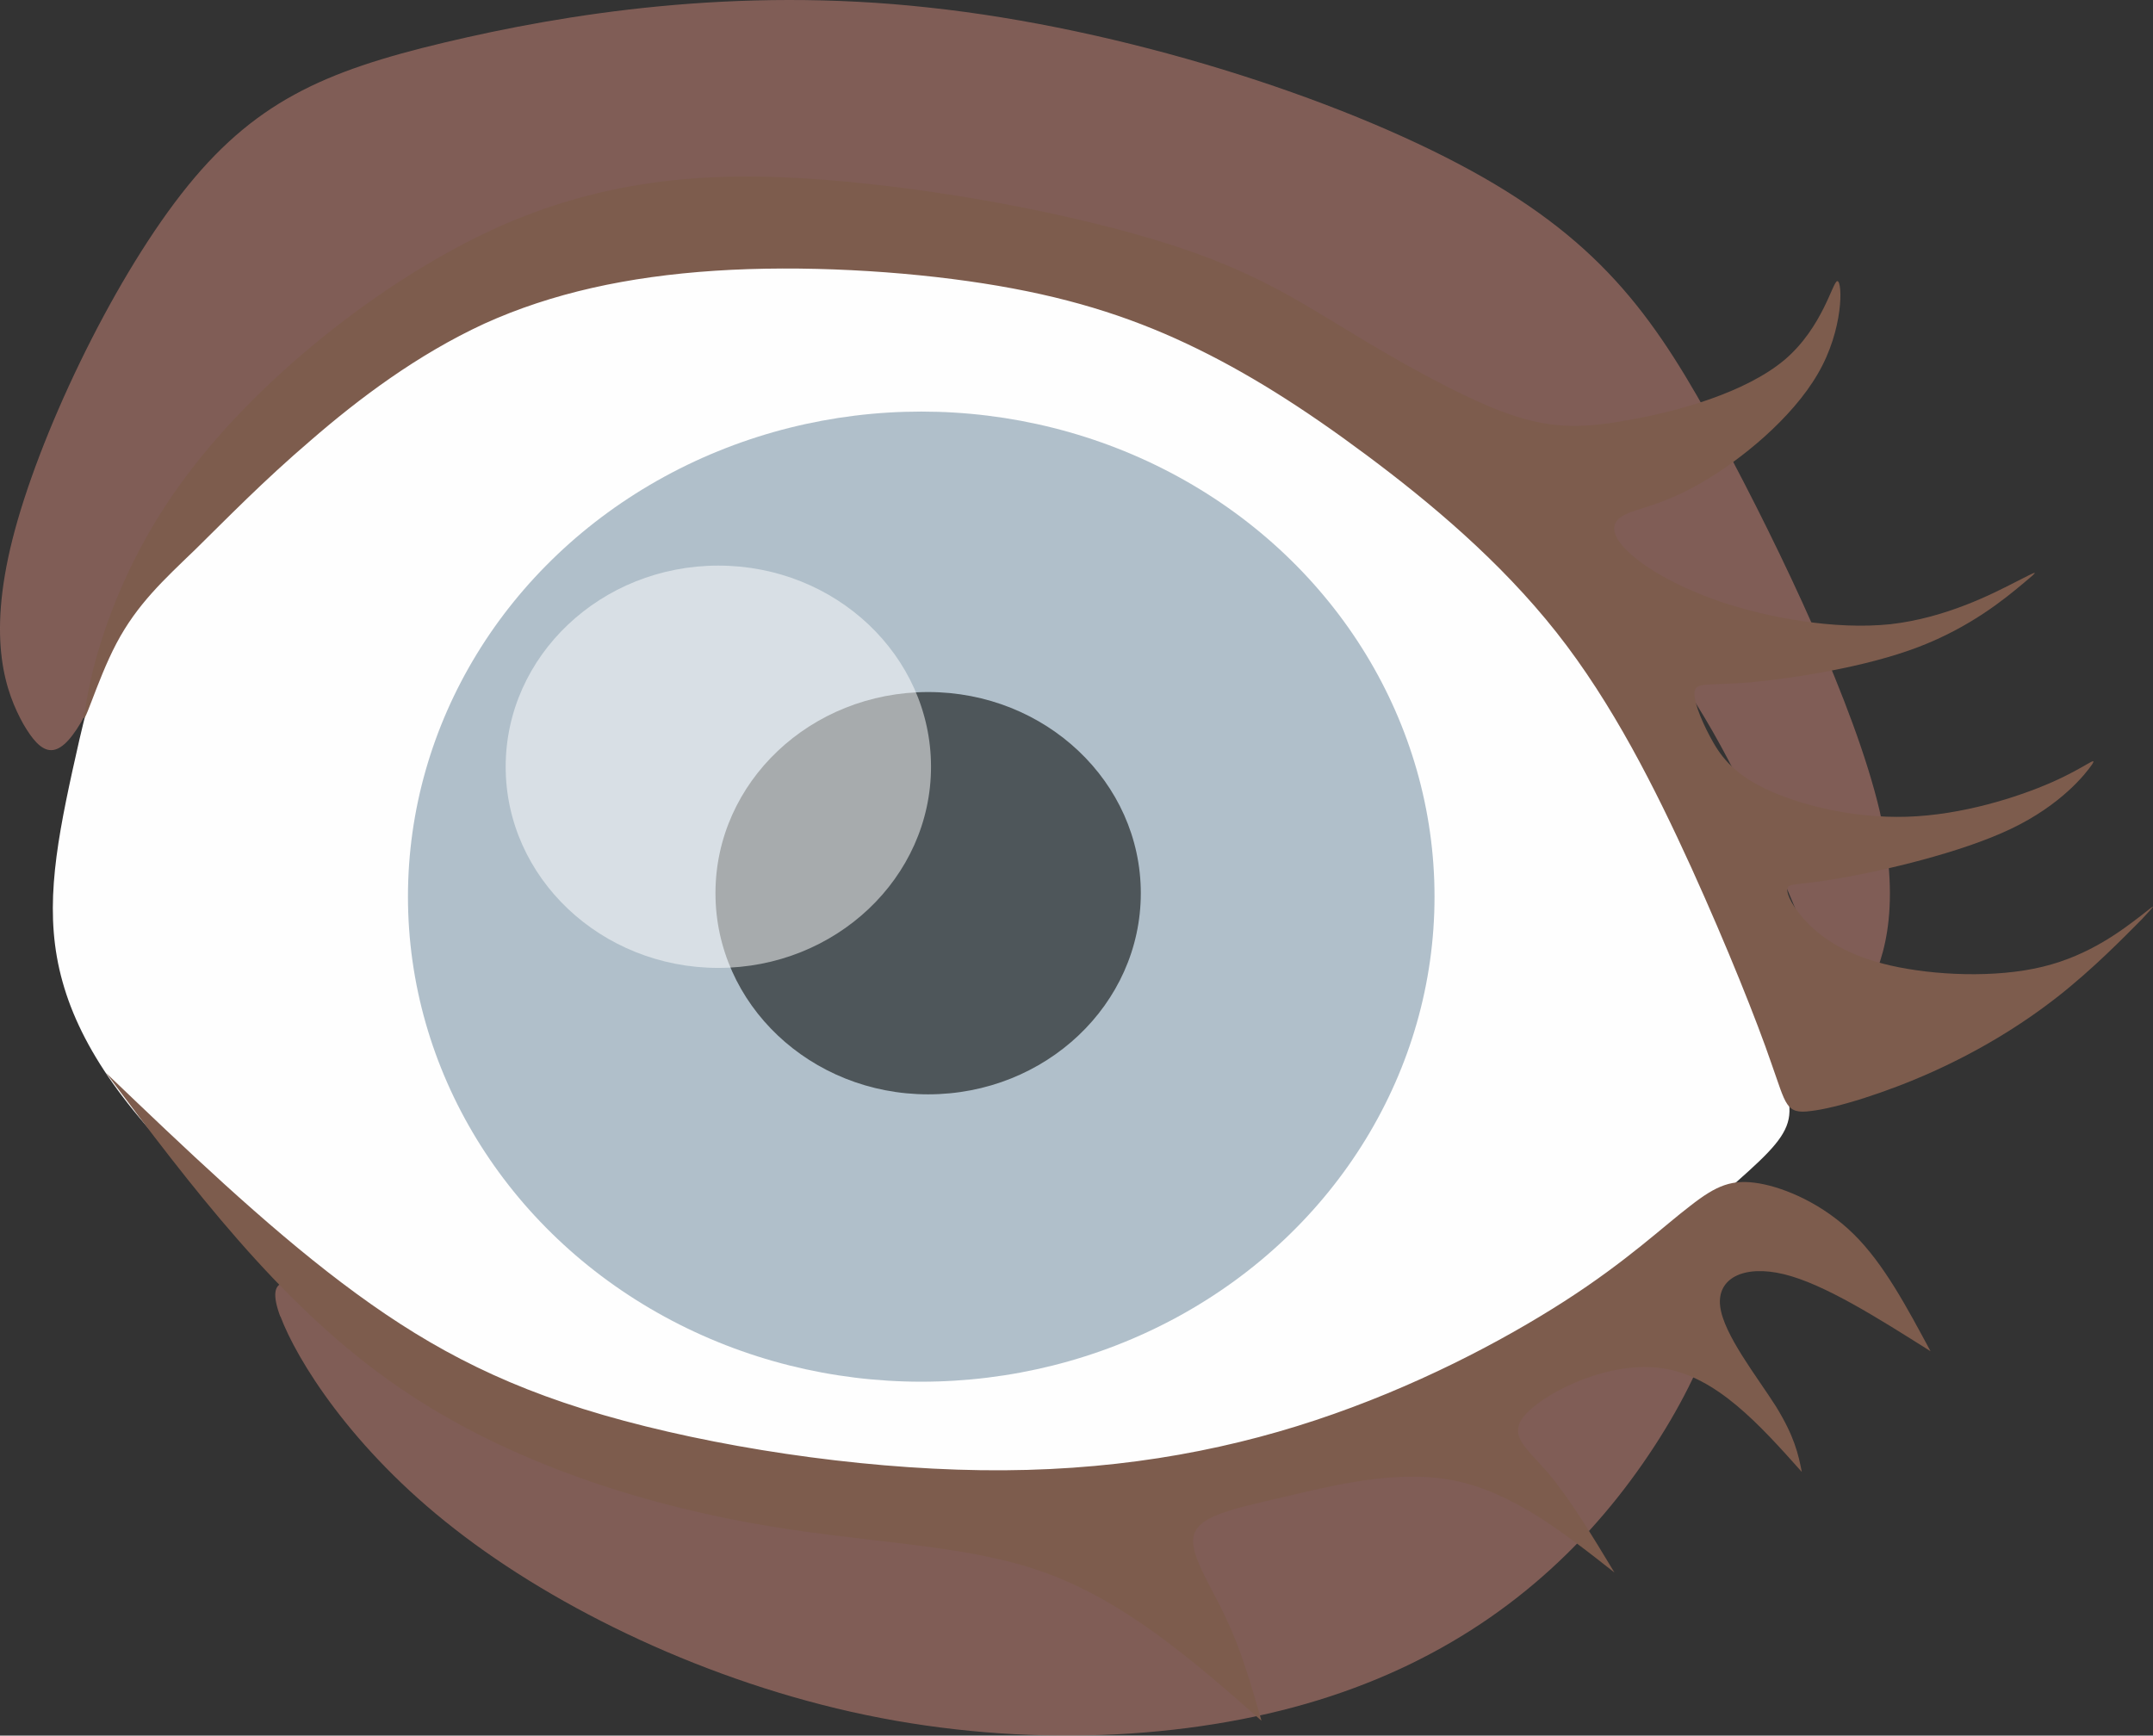 <?xml version="1.0" encoding="UTF-8" standalone="no"?>
<svg
   xmlns:dc="http://purl.org/dc/elements/1.1/"
   xmlns:cc="http://creativecommons.org/ns#"
   xmlns:rdf="http://www.w3.org/1999/02/22-rdf-syntax-ns#"
   xmlns:svg="http://www.w3.org/2000/svg"
   xmlns="http://www.w3.org/2000/svg"
   xmlns:sodipodi="http://sodipodi.sourceforge.net/DTD/sodipodi-0.dtd"
   xmlns:inkscape="http://www.inkscape.org/namespaces/inkscape"
   xml:space="preserve"
   width="37.458mm"
   height="30.199mm"
   version="1.0"
   style="clip-rule:evenodd;fill-rule:evenodd;image-rendering:optimizeQuality;shape-rendering:geometricPrecision;text-rendering:geometricPrecision"
   viewBox="0 0 3745.783 3019.852"
   id="svg25"
   sodipodi:docname="oko2.svg"
   inkscape:version="1.0.1 (3bc2e813f5, 2020-09-07)"><rect x="0" y="0" width="3745.783" height="3019.852" fill="#333333" stroke="none"/><sodipodi:namedview
   pagecolor="#ffffff"
   bordercolor="#666666"
   borderopacity="1"
   objecttolerance="10"
   gridtolerance="10"
   guidetolerance="10"
   inkscape:pageopacity="0"
   inkscape:pageshadow="2"
   inkscape:window-width="1004"
   inkscape:window-height="480"
   id="namedview27"
   showgrid="false"
   inkscape:zoom="1.1162388"
   inkscape:cx="-10.704513"
   inkscape:cy="37.761658"
   inkscape:window-x="62"
   inkscape:window-y="0"
   inkscape:window-maximized="0"
   inkscape:current-layer="svg25" />
 <defs
   id="defs4">
  <style
   type="text/css"
   id="style2">
   <![CDATA[
    .fil1 {fill:#FEFEFE}
    .fil4 {fill:#4E565A}
    .fil3 {fill:#B0BFCA}
    .fil2 {fill:#7D5C4D}
    .fil5 {fill:#FEFEFE;fill-opacity:0.502}
    .fil0 {fill:#CD877A;fill-opacity:0.502}
   ]]>
  </style>
 </defs>
 <g
   id="Warstwa_x0020_1"
   transform="translate(-15133.224,-9500.889)">
  <g
   id="_2067066654144">
   <path
   class="fil0"
   d="m 15621,11791 c 28,75 123,230 303,370 179,140 442,267 716,324 274,57 560,44 787,-26 227,-70 396,-196 520,-352 124,-156 203,-341 161,-372 -42,-31 -206,91 -410,182 -204,91 -447,150 -663,170 -217,20 -407,-1 -578,-29 -171,-29 -322,-66 -449,-123 -127,-57 -230,-134 -302,-174 -72,-40 -113,-44 -85,31 z"
   id="path7" />
   <path
   class="fil0"
   d="m 15470,10382 c 98,-144 237,-274 396,-363 158,-89 336,-137 567,-142 231,-5 515,33 731,104 216,71 363,174 503,291 140,117 273,249 368,380 95,132 152,264 195,366 43,102 72,174 92,213 20,39 31,43 57,-1 26,-45 66,-139 24,-320 -43,-181 -169,-447 -277,-648 -109,-201 -200,-336 -433,-464 -233,-128 -608,-248 -944,-284 -336,-37 -633,11 -843,61 -210,50 -333,104 -457,263 -124,159 -249,423 -294,601 -45,178 -11,268 19,322 31,53 58,68 100,-3 42,-72 99,-230 197,-374 z"
   id="path9" />
   <path
   class="fil1"
   d="m 15259,10843 c 31,-142 73,-316 189,-478 116,-162 305,-311 594,-389 288,-78 676,-84 999,2 323,85 583,262 771,519 188,256 304,592 374,764 70,172 95,182 -11,278 -105,96 -340,279 -578,392 -238,113 -479,156 -728,163 -249,8 -505,-20 -745,-114 -240,-95 -462,-256 -615,-397 -153,-140 -235,-259 -267,-374 -32,-114 -14,-224 17,-366 z"
   id="path11" />
   <path
   class="fil2"
   d="m 15281,10741 c 4,-41 36,-217 164,-395 127,-178 350,-358 557,-451 208,-92 401,-97 604,-78 204,19 418,63 562,109 144,46 219,95 307,148 88,54 191,112 269,142 79,30 134,32 221,16 87,-15 205,-48 273,-105 67,-57 84,-138 92,-137 9,1 11,84 -34,161 -45,78 -135,151 -203,190 -67,39 -111,44 -134,56 -23,12 -24,32 2,59 27,28 82,63 166,92 84,28 198,49 295,39 97,-11 178,-53 219,-74 41,-21 41,-21 11,4 -30,25 -90,75 -182,110 -92,35 -217,54 -290,61 -73,6 -94,0 -98,14 -4,14 9,48 26,80 17,32 38,63 96,91 58,28 152,52 247,49 96,-3 193,-34 252,-60 59,-26 80,-47 70,-31 -11,16 -53,70 -141,112 -88,42 -223,73 -298,86 -75,13 -89,8 -91,18 -2,10 10,34 36,61 27,27 69,56 144,73 75,17 182,22 264,2 83,-20 141,-66 170,-88 29,-23 29,-23 2,6 -28,28 -83,85 -147,135 -64,50 -137,94 -217,130 -80,36 -167,63 -211,68 -44,6 -43,-10 -69,-83 -25,-73 -76,-201 -139,-340 -63,-138 -137,-286 -235,-410 -98,-124 -220,-226 -330,-308 -110,-82 -209,-145 -313,-194 -104,-49 -213,-83 -354,-105 -141,-22 -315,-32 -467,-22 -152,10 -284,39 -401,92 -117,54 -219,131 -302,203 -83,71 -146,136 -201,190 -55,53 -101,95 -137,163 -36,68 -61,162 -57,120 z"
   id="path13" />
   <ellipse
   class="fil3"
   cx="16736"
   cy="11061"
   rx="893"
   ry="844"
   id="ellipse15" />
   <path
   class="fil2"
   d="m 15317,11367 c 138,132 276,264 411,366 135,102 265,175 455,230 190,55 438,93 657,96 219,3 410,-30 582,-87 172,-57 324,-137 433,-207 109,-70 173,-131 219,-166 46,-36 73,-47 120,-39 46,8 111,36 164,88 53,52 93,128 134,204 -92,-58 -185,-117 -255,-134 -70,-17 -117,7 -111,56 6,49 64,122 97,174 32,52 39,83 45,114 -74,-83 -148,-165 -240,-180 -92,-15 -201,39 -238,77 -37,38 -2,60 36,104 37,44 77,109 116,174 -89,-70 -178,-140 -279,-160 -101,-20 -212,9 -298,29 -85,20 -144,32 -154,64 -11,32 27,86 54,144 28,58 45,119 63,181 -118,-104 -237,-208 -380,-259 -144,-51 -312,-49 -513,-86 -201,-37 -435,-111 -626,-248 -192,-137 -342,-335 -491,-534 z"
   id="path17" />
   <ellipse
   class="fil4"
   cx="16748"
   cy="11055"
   rx="370"
   ry="350"
   id="ellipse19" />
   <path
   class="fil5"
   d="m 16383,10485 c -204,0 -370,157 -370,350 0,193 166,350 370,350 204,0 370,-157 370,-350 0,-193 -166,-350 -370,-350 z"
   id="path21" />
  </g>
 </g>
</svg>
